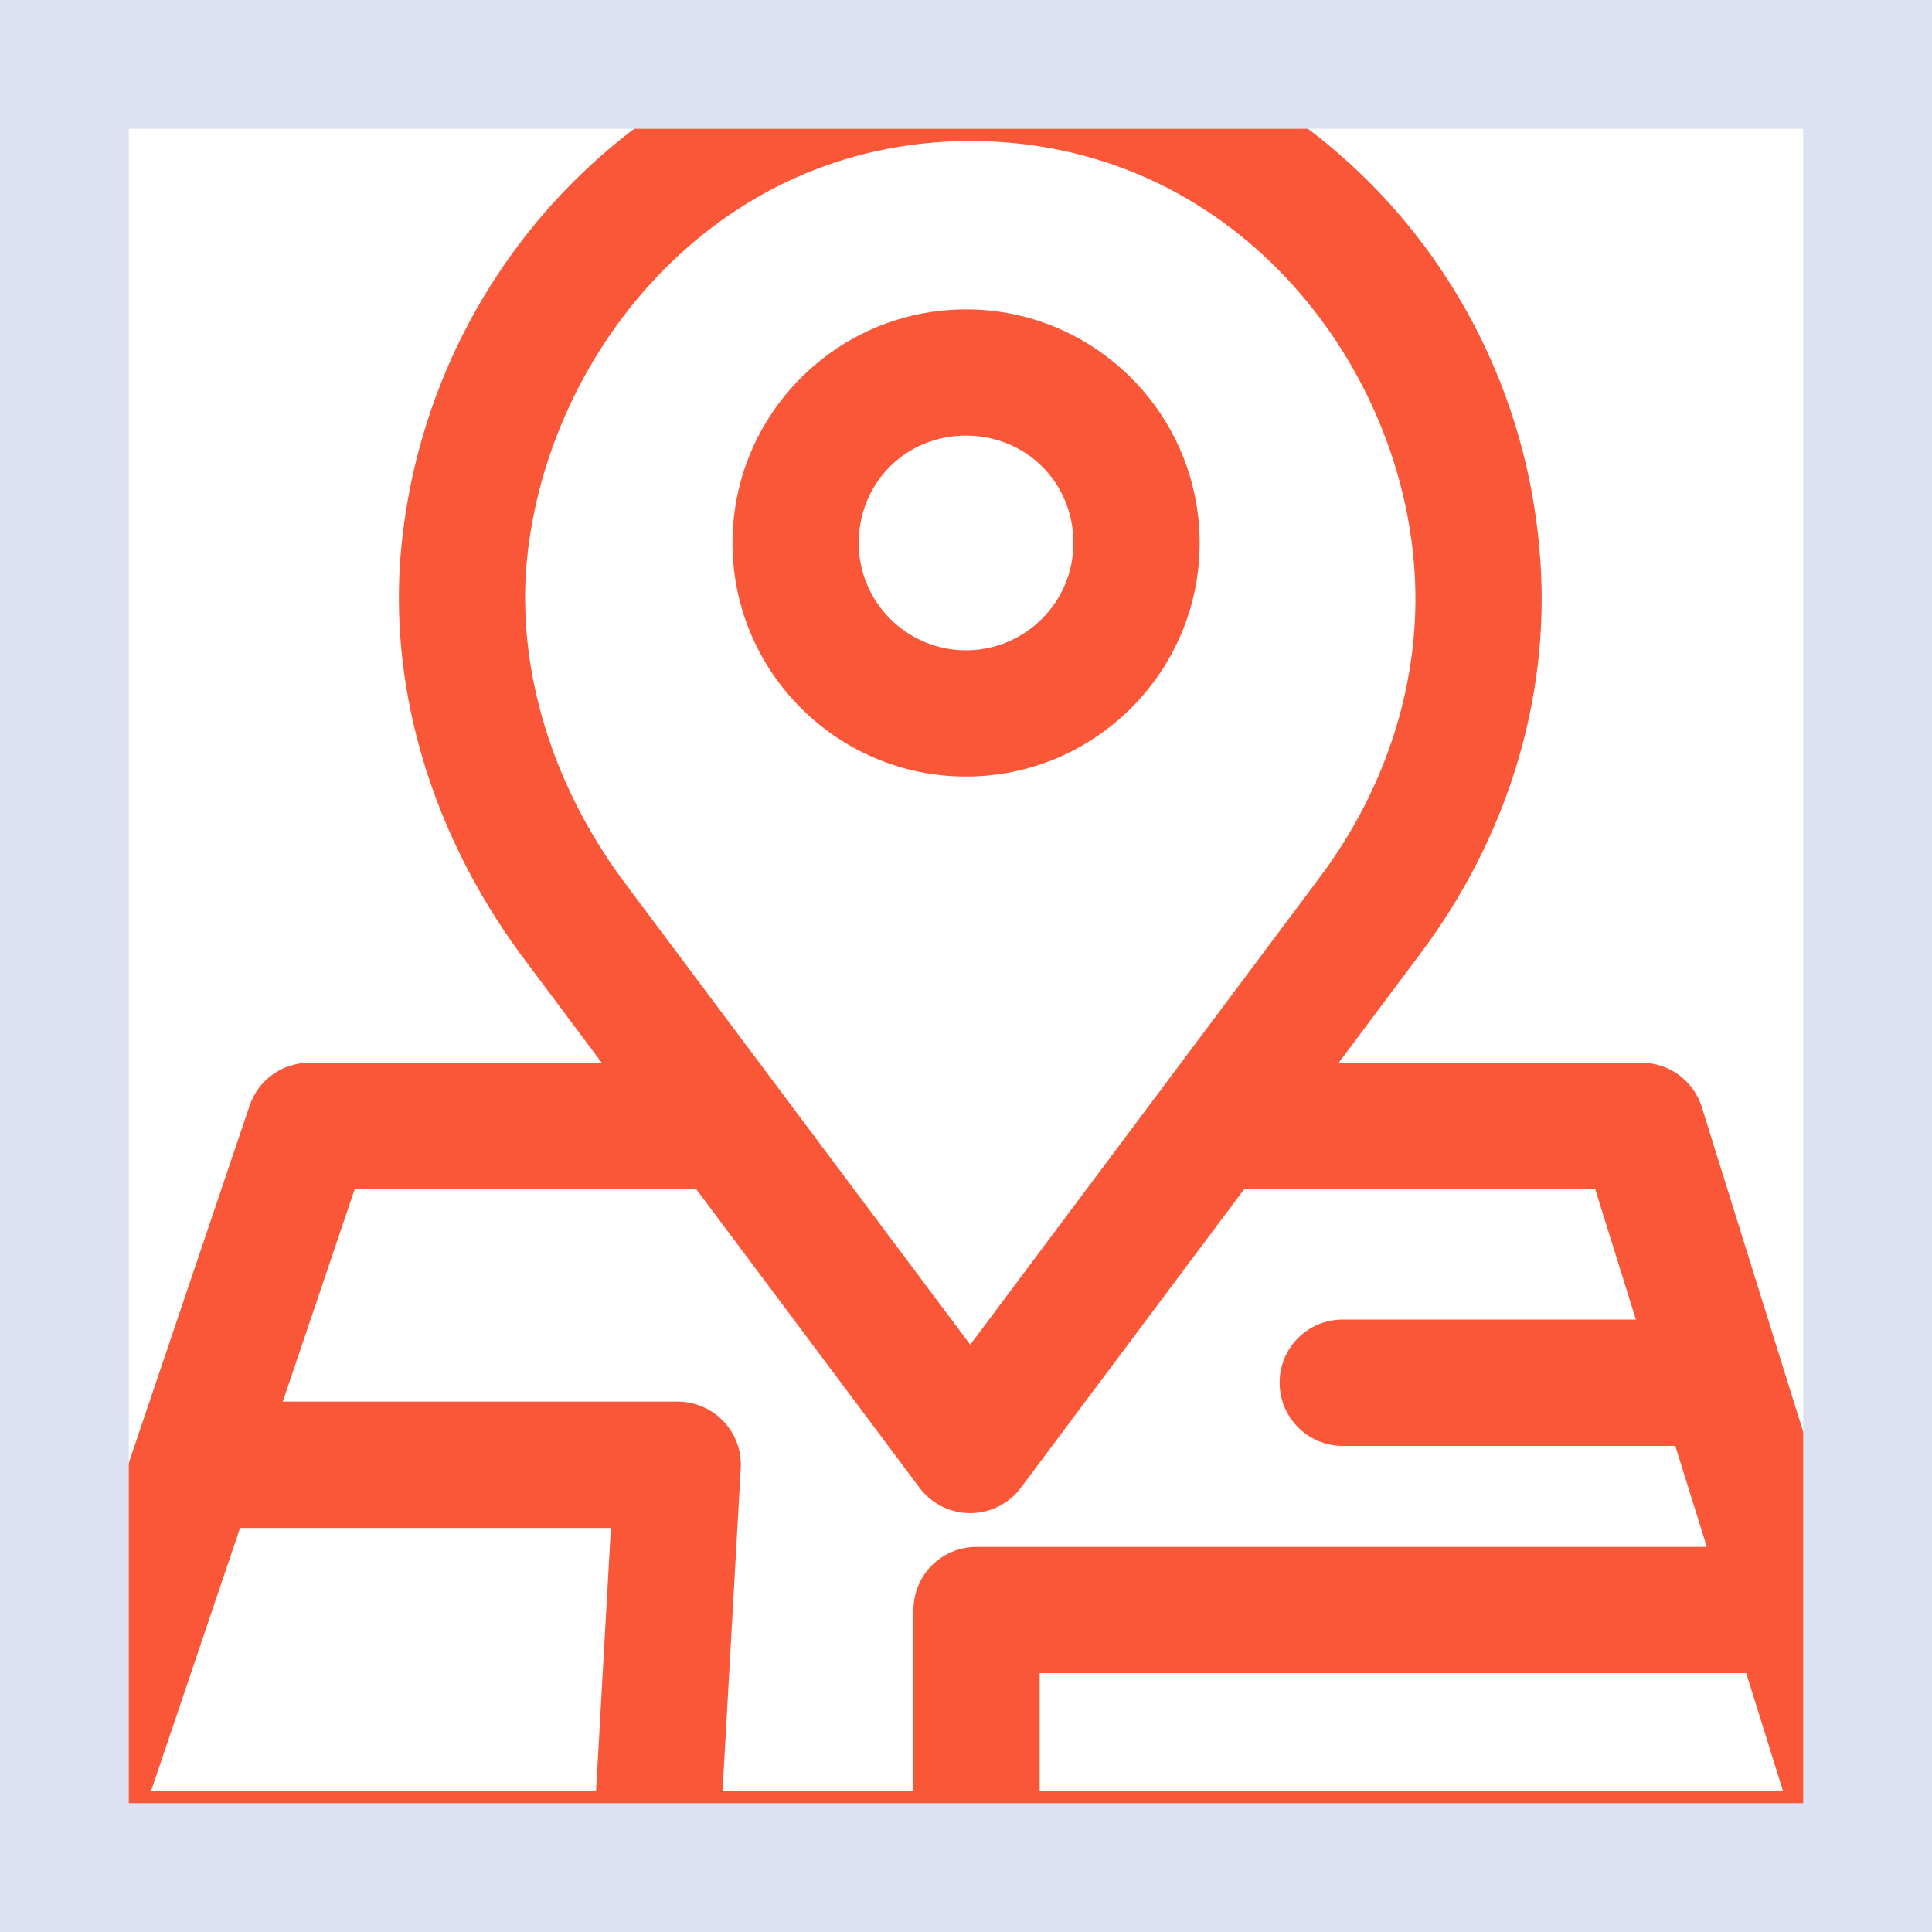 <svg width="15" height="15" viewBox="0 0 15 15" fill="none" xmlns="http://www.w3.org/2000/svg">
<g clip-path="url(#clip0_1905_5395)">
<path d="M11.96 4.364C11.805 1.981 9.86 0.115 7.533 0.115C5.225 0.115 3.28 1.979 3.106 4.363C3.036 5.405 3.365 6.482 4.036 7.401L7.14 11.552C7.233 11.675 7.378 11.748 7.533 11.748C7.687 11.748 7.833 11.675 7.925 11.552L11.029 7.402C11.701 6.506 12.032 5.427 11.96 4.364ZM10.245 6.814L7.533 10.44L4.824 6.819C4.293 6.09 4.03 5.241 4.084 4.431C4.204 2.791 5.527 1.095 7.533 1.095C9.556 1.095 10.875 2.789 10.982 4.429C11.038 5.258 10.776 6.106 10.245 6.814Z" fill="#F95738"/>
<path d="M7.5 2.402C6.5 2.402 5.687 3.215 5.687 4.216C5.687 5.216 6.5 6.029 7.5 6.029C8.5 6.029 9.314 5.216 9.314 4.216C9.314 3.215 8.5 2.402 7.5 2.402ZM7.5 5.049C7.041 5.049 6.667 4.675 6.667 4.216C6.667 3.748 7.033 3.382 7.5 3.382C7.968 3.382 8.334 3.748 8.334 4.216C8.334 4.675 7.96 5.049 7.5 5.049Z" fill="#F95738"/>
<path d="M14.978 14.249L13.213 8.596C13.149 8.391 12.96 8.251 12.745 8.251H9.461V9.232H12.385L13.843 13.905H1.173L2.754 9.232H5.703V8.251H2.402C2.192 8.251 2.005 8.385 1.938 8.584L0.026 14.238C-0.025 14.388 -0 14.553 0.092 14.681C0.184 14.809 0.332 14.885 0.49 14.885H14.51C14.666 14.885 14.812 14.811 14.905 14.686C14.997 14.56 15.024 14.398 14.978 14.249Z" fill="#F95738"/>
<path d="M5.618 11.036C5.525 10.938 5.396 10.882 5.262 10.882H1.602V11.863H4.743L4.609 14.237L5.588 14.292L5.751 11.4C5.759 11.265 5.711 11.134 5.618 11.036Z" fill="#F95738"/>
<path d="M13.268 10.245H10.425C10.154 10.245 9.935 10.464 9.935 10.735C9.935 11.006 10.154 11.226 10.425 11.226H13.268C13.539 11.226 13.758 11.006 13.758 10.735C13.758 10.464 13.539 10.245 13.268 10.245Z" fill="#F95738"/>
<path d="M7.582 12.01C7.311 12.01 7.092 12.229 7.092 12.5V14.395H8.072V12.99H13.971V12.01H7.582Z" fill="#F95738"/>
</g>
<rect x="0.5" y="0.5" width="14" height="14" stroke="#DDE2F2"/>
<defs>
<clipPath id="clip0_1905_5395">
<rect width="15" height="15" fill="white"/>
</clipPath>
</defs>
</svg>
